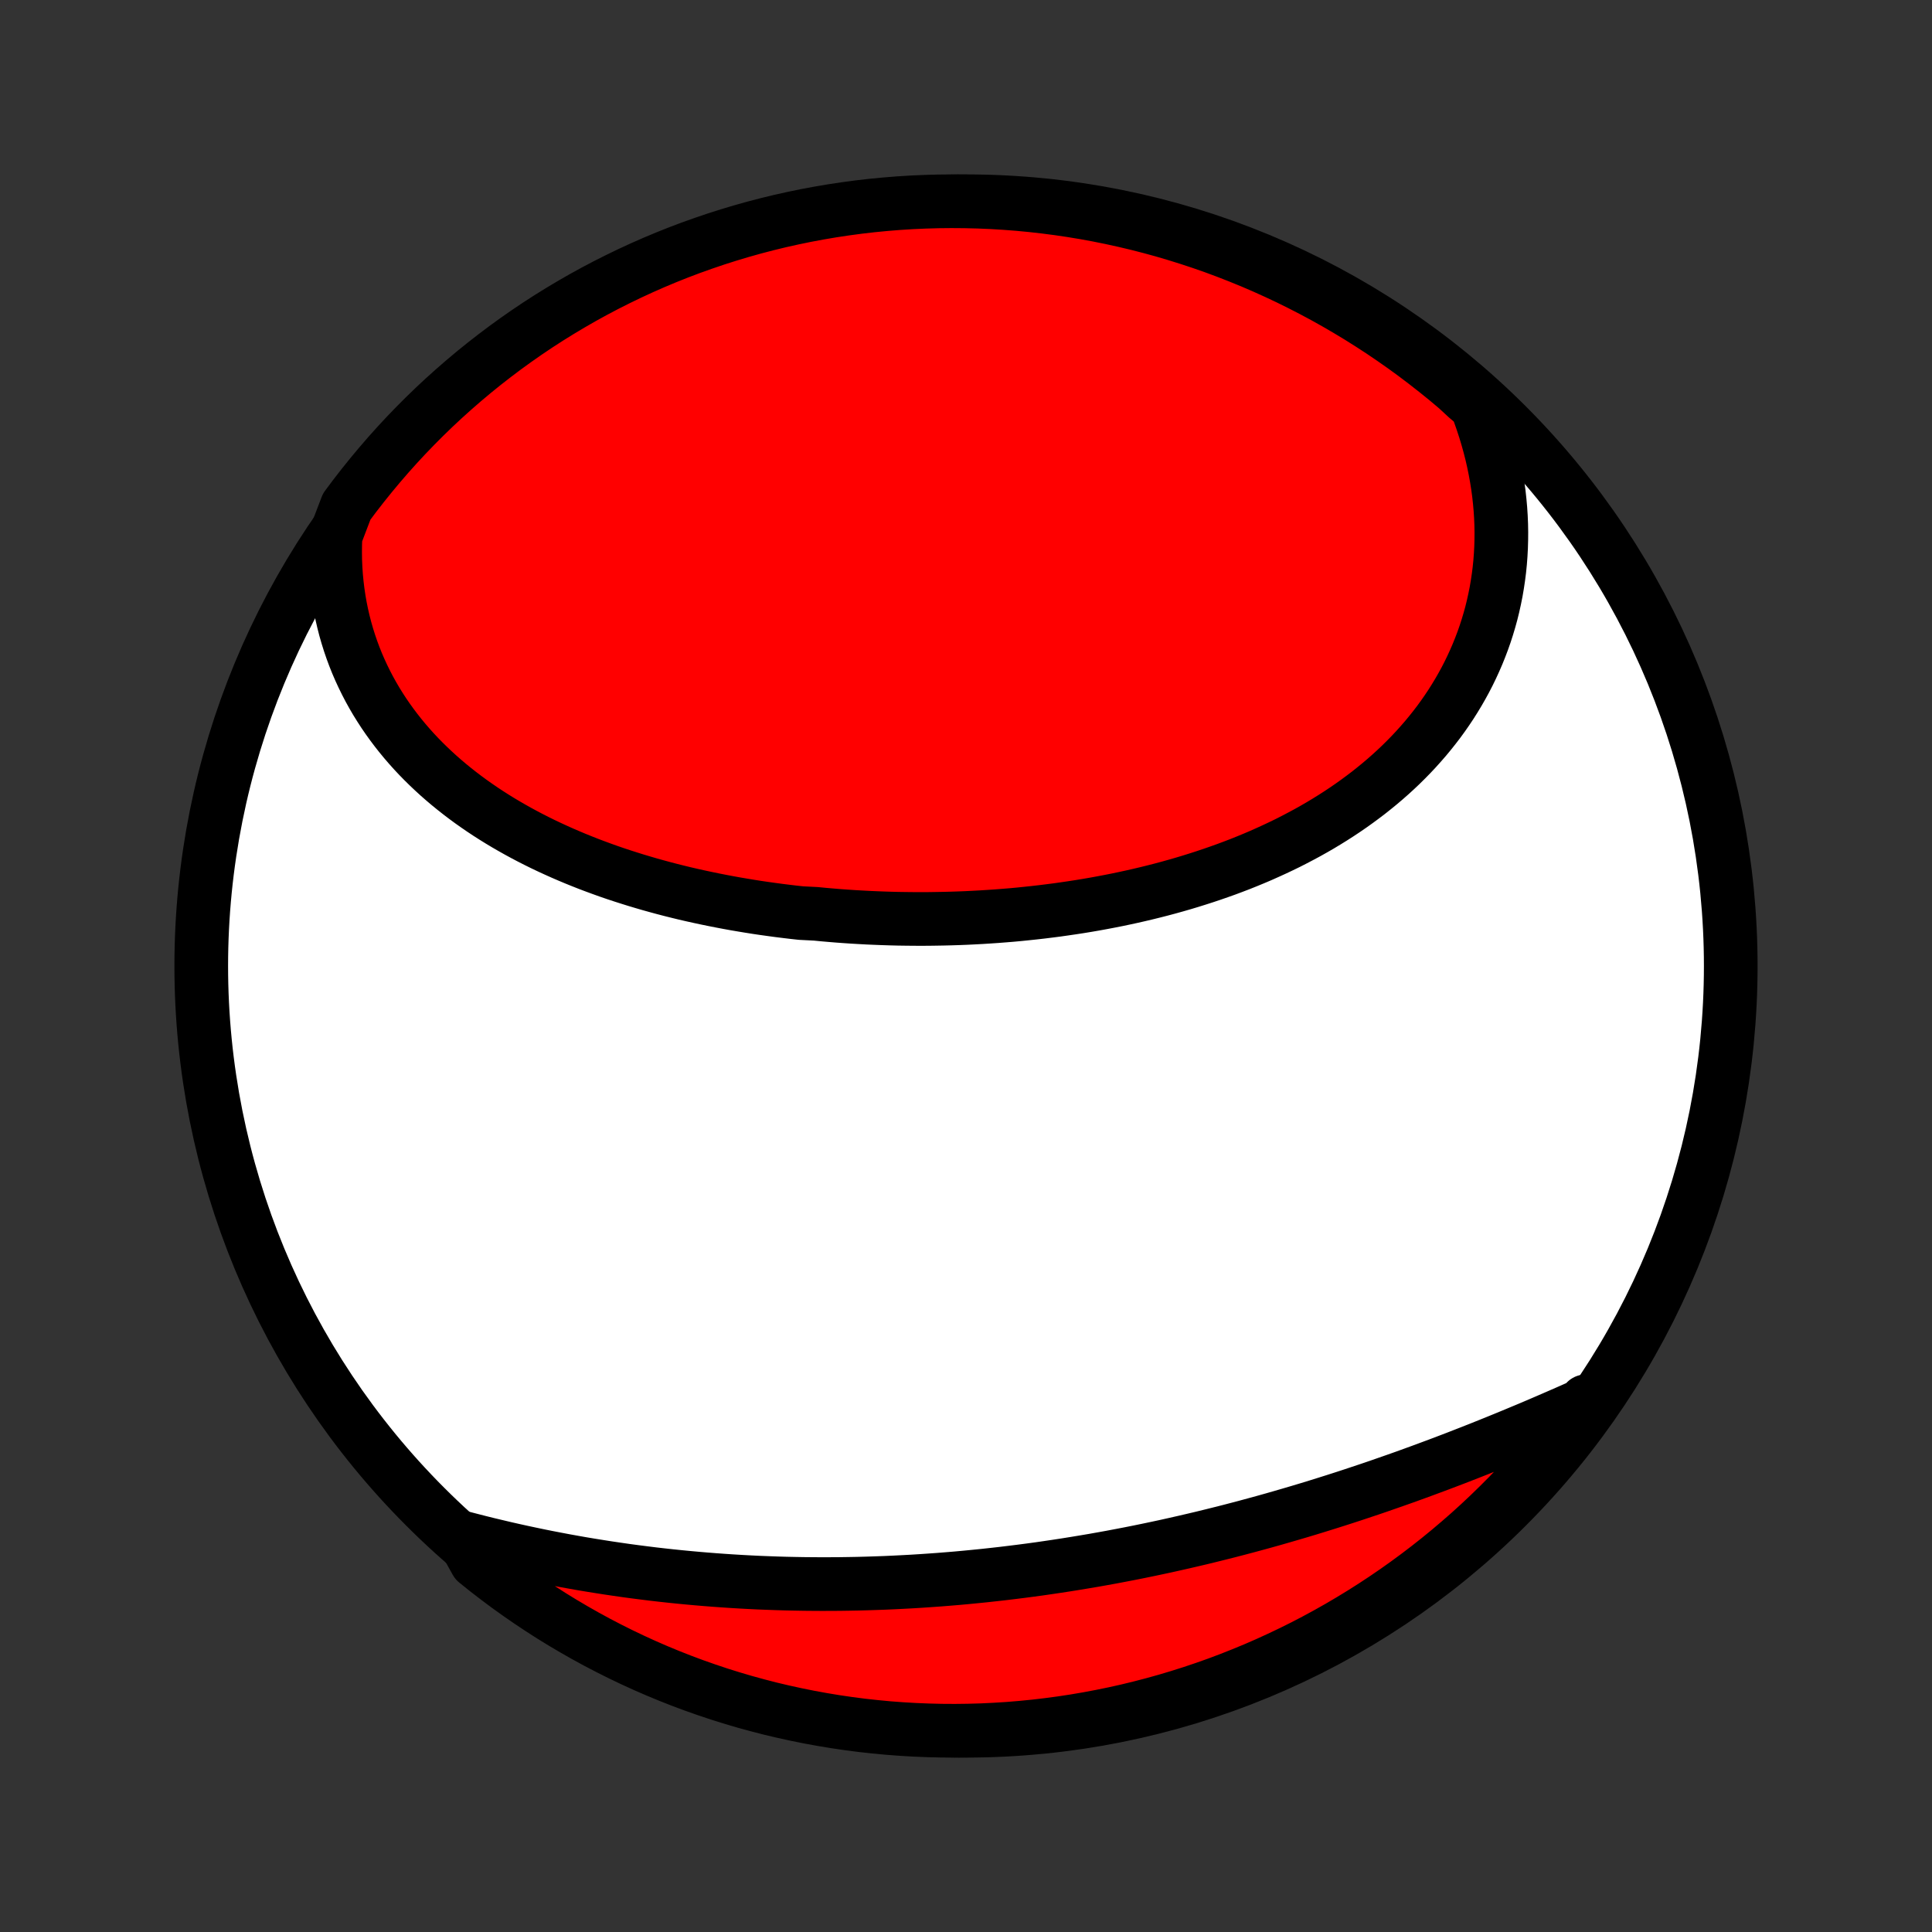 <?xml version="1.0" encoding="utf-8" standalone="no"?>
<!DOCTYPE svg PUBLIC "-//W3C//DTD SVG 1.1//EN"
  "http://www.w3.org/Graphics/SVG/1.1/DTD/svg11.dtd">
<!-- Created with matplotlib (http://matplotlib.org/) -->
<svg height="72pt" version="1.1" viewBox="0 0 72 72" width="72pt" xmlns="http://www.w3.org/2000/svg" xmlns:xlink="http://www.w3.org/1999/xlink">
 <rect x="0" y="0" width="72" height="72" fill="#333333" stroke="none"/>
 <defs>
  <style type="text/css">
*{stroke-linecap:butt;stroke-linejoin:round;}
  </style>
 </defs>
 <g id="figure_1">
  <g id="patch_1">
   <path d="
M0 72
L72 72
L72 0
L0 0
z
" style="fill:none;"/>
  </g>
  <g id="axes_1">
   <g id="PatchCollection_1">
    <defs>
     <path d="
M36 -7.5
C43.558 -7.5 50.808 -10.503 56.153 -15.848
C61.497 -21.192 64.5 -28.442 64.5 -36
C64.5 -43.558 61.497 -50.808 56.153 -56.153
C50.808 -61.497 43.558 -64.5 36 -64.5
C28.442 -64.5 21.192 -61.497 15.848 -56.153
C10.503 -50.808 7.5 -43.558 7.5 -36
C7.5 -28.442 10.503 -21.192 15.848 -15.848
C21.192 -10.503 28.442 -7.5 36 -7.5
z
" id="C0_0_a811fe30f3"/>
     <path d="
M12.503 -52.027
L12.492 -51.72
L12.489 -51.416
L12.493 -51.115
L12.506 -50.818
L12.526 -50.523
L12.554 -50.233
L12.589 -49.946
L12.631 -49.662
L12.68 -49.382
L12.736 -49.106
L12.799 -48.833
L12.868 -48.564
L12.944 -48.299
L13.026 -48.038
L13.114 -47.781
L13.208 -47.528
L13.308 -47.278
L13.414 -47.033
L13.526 -46.791
L13.643 -46.553
L13.765 -46.319
L13.892 -46.09
L14.024 -45.864
L14.162 -45.642
L14.304 -45.423
L14.451 -45.209
L14.602 -44.999
L14.758 -44.792
L14.918 -44.589
L15.082 -44.39
L15.25 -44.195
L15.422 -44.003
L15.598 -43.815
L15.778 -43.631
L15.961 -43.451
L16.148 -43.274
L16.338 -43.1
L16.532 -42.93
L16.728 -42.764
L16.928 -42.601
L17.131 -42.441
L17.336 -42.285
L17.544 -42.132
L17.755 -41.983
L17.969 -41.836
L18.185 -41.693
L18.404 -41.553
L18.625 -41.416
L18.849 -41.282
L19.074 -41.152
L19.302 -41.024
L19.532 -40.899
L19.764 -40.777
L19.998 -40.658
L20.233 -40.542
L20.471 -40.429
L20.71 -40.319
L20.951 -40.211
L21.194 -40.106
L21.439 -40.003
L21.684 -39.904
L21.932 -39.806
L22.181 -39.712
L22.431 -39.62
L22.682 -39.53
L22.935 -39.443
L23.189 -39.359
L23.445 -39.277
L23.701 -39.197
L23.959 -39.12
L24.218 -39.044
L24.478 -38.972
L24.739 -38.901
L25.001 -38.833
L25.264 -38.767
L25.527 -38.703
L25.792 -38.642
L26.058 -38.583
L26.324 -38.526
L26.591 -38.471
L26.86 -38.418
L27.128 -38.367
L27.398 -38.318
L27.668 -38.272
L27.939 -38.227
L28.211 -38.184
L28.483 -38.144
L28.756 -38.106
L29.03 -38.069
L29.304 -38.035
L29.578 -38.002
L29.854 -37.972
L30.406 -37.944
L30.682 -37.917
L30.96 -37.893
L31.237 -37.87
L31.515 -37.85
L31.794 -37.831
L32.073 -37.815
L32.352 -37.8
L32.631 -37.788
L32.911 -37.777
L33.191 -37.768
L33.472 -37.761
L33.753 -37.757
L34.034 -37.754
L34.315 -37.753
L34.596 -37.754
L34.878 -37.758
L35.16 -37.763
L35.442 -37.77
L35.724 -37.779
L36.006 -37.79
L36.288 -37.804
L36.571 -37.819
L36.853 -37.837
L37.135 -37.856
L37.417 -37.878
L37.7 -37.901
L37.982 -37.927
L38.264 -37.956
L38.546 -37.986
L38.827 -38.018
L39.109 -38.053
L39.39 -38.089
L39.671 -38.129
L39.952 -38.17
L40.232 -38.213
L40.512 -38.259
L40.791 -38.307
L41.07 -38.358
L41.349 -38.411
L41.627 -38.466
L41.904 -38.524
L42.181 -38.584
L42.457 -38.647
L42.732 -38.712
L43.007 -38.78
L43.28 -38.85
L43.553 -38.923
L43.825 -38.999
L44.096 -39.077
L44.365 -39.158
L44.634 -39.242
L44.901 -39.328
L45.167 -39.417
L45.432 -39.509
L45.696 -39.603
L45.958 -39.701
L46.219 -39.801
L46.478 -39.905
L46.735 -40.011
L46.991 -40.12
L47.244 -40.233
L47.496 -40.348
L47.746 -40.466
L47.995 -40.587
L48.24 -40.712
L48.484 -40.84
L48.726 -40.97
L48.965 -41.104
L49.202 -41.241
L49.436 -41.382
L49.667 -41.525
L49.896 -41.672
L50.122 -41.822
L50.346 -41.976
L50.566 -42.133
L50.783 -42.293
L50.998 -42.456
L51.208 -42.623
L51.416 -42.793
L51.62 -42.966
L51.821 -43.143
L52.018 -43.323
L52.212 -43.507
L52.401 -43.694
L52.587 -43.884
L52.769 -44.078
L52.946 -44.275
L53.12 -44.475
L53.289 -44.679
L53.454 -44.886
L53.615 -45.096
L53.771 -45.31
L53.922 -45.527
L54.069 -45.747
L54.21 -45.97
L54.347 -46.196
L54.479 -46.426
L54.606 -46.658
L54.728 -46.894
L54.844 -47.133
L54.955 -47.375
L55.061 -47.619
L55.161 -47.867
L55.256 -48.117
L55.345 -48.37
L55.428 -48.626
L55.505 -48.884
L55.577 -49.145
L55.642 -49.409
L55.701 -49.675
L55.755 -49.944
L55.801 -50.214
L55.842 -50.487
L55.877 -50.763
L55.905 -51.04
L55.926 -51.319
L55.941 -51.6
L55.949 -51.884
L55.951 -52.169
L55.946 -52.455
L55.934 -52.743
L55.915 -53.033
L55.889 -53.324
L55.857 -53.616
L55.817 -53.909
L55.77 -54.204
L55.716 -54.499
L55.655 -54.796
L55.587 -55.093
L55.511 -55.391
L55.428 -55.689
L55.338 -55.988
L55.24 -56.287
L55.135 -56.587
L55.023 -56.886
L54.668 -57.185
L54.289 -57.535
L53.905 -57.858
L53.515 -58.173
L53.12 -58.482
L52.72 -58.785
L52.315 -59.08
L51.904 -59.368
L51.489 -59.65
L51.069 -59.923
L50.645 -60.19
L50.216 -60.449
L49.783 -60.701
L49.345 -60.946
L48.904 -61.182
L48.458 -61.411
L48.009 -61.633
L47.556 -61.846
L47.1 -62.052
L46.64 -62.25
L46.177 -62.439
L45.711 -62.621
L45.242 -62.795
L44.77 -62.96
L44.295 -63.117
L43.818 -63.266
L43.339 -63.407
L42.857 -63.539
L42.373 -63.663
L41.887 -63.778
L41.4 -63.885
L40.91 -63.984
L40.42 -64.074
L39.928 -64.155
L39.434 -64.228
L38.94 -64.292
L38.445 -64.348
L37.949 -64.395
L37.452 -64.433
L36.955 -64.463
L36.458 -64.484
L35.961 -64.496
L35.463 -64.5
L34.966 -64.495
L34.469 -64.481
L33.973 -64.459
L33.477 -64.428
L32.982 -64.388
L32.488 -64.34
L31.995 -64.283
L31.503 -64.217
L31.012 -64.143
L30.523 -64.06
L30.036 -63.969
L29.551 -63.869
L29.067 -63.761
L28.586 -63.644
L28.107 -63.519
L27.63 -63.385
L27.156 -63.243
L26.684 -63.093
L26.216 -62.934
L25.75 -62.768
L25.287 -62.593
L24.828 -62.41
L24.372 -62.219
L23.92 -62.02
L23.471 -61.813
L23.026 -61.598
L22.585 -61.376
L22.149 -61.146
L21.716 -60.908
L21.288 -60.662
L20.864 -60.409
L20.445 -60.149
L20.03 -59.881
L19.621 -59.606
L19.216 -59.323
L18.817 -59.034
L18.423 -58.737
L18.034 -58.434
L17.651 -58.124
L17.273 -57.807
L16.901 -57.483
L16.534 -57.153
L16.174 -56.817
L15.82 -56.474
L15.472 -56.125
L15.13 -55.77
L14.794 -55.408
L14.465 -55.041
L14.143 -54.668
L13.827 -54.289
L13.518 -53.905
L13.215 -53.515
L12.92 -53.12
z
" id="C0_1_c23d26eb7b"/>
     <path d="
M17.251 -14.69
L17.563 -14.609
L17.876 -14.529
L18.19 -14.451
L18.506 -14.376
L18.822 -14.301
L19.139 -14.229
L19.456 -14.159
L19.775 -14.091
L20.095 -14.024
L20.415 -13.96
L20.736 -13.898
L21.058 -13.837
L21.381 -13.779
L21.704 -13.722
L22.029 -13.668
L22.353 -13.616
L22.679 -13.565
L23.005 -13.517
L23.331 -13.47
L23.658 -13.426
L23.986 -13.384
L24.314 -13.343
L24.643 -13.305
L24.972 -13.269
L25.301 -13.235
L25.631 -13.203
L25.962 -13.173
L26.293 -13.145
L26.624 -13.119
L26.956 -13.095
L27.288 -13.073
L27.62 -13.053
L27.953 -13.035
L28.286 -13.019
L28.619 -13.006
L28.953 -12.994
L29.287 -12.984
L29.621 -12.977
L29.956 -12.971
L30.291 -12.968
L30.626 -12.966
L30.961 -12.967
L31.296 -12.969
L31.632 -12.974
L31.968 -12.98
L32.304 -12.989
L32.641 -13
L32.977 -13.012
L33.314 -13.027
L33.651 -13.044
L33.987 -13.062
L34.325 -13.083
L34.662 -13.106
L34.999 -13.13
L35.337 -13.157
L35.674 -13.185
L36.012 -13.216
L36.35 -13.249
L36.688 -13.283
L37.026 -13.32
L37.364 -13.358
L37.702 -13.399
L38.04 -13.441
L38.378 -13.485
L38.716 -13.531
L39.054 -13.58
L39.392 -13.63
L39.73 -13.682
L40.067 -13.736
L40.405 -13.792
L40.743 -13.849
L41.081 -13.909
L41.418 -13.97
L41.755 -14.034
L42.093 -14.099
L42.43 -14.166
L42.766 -14.235
L43.103 -14.306
L43.439 -14.378
L43.775 -14.453
L44.111 -14.529
L44.447 -14.607
L44.782 -14.686
L45.117 -14.768
L45.451 -14.851
L45.785 -14.935
L46.119 -15.022
L46.452 -15.11
L46.785 -15.2
L47.117 -15.291
L47.449 -15.384
L47.78 -15.479
L48.11 -15.575
L48.44 -15.672
L48.769 -15.771
L49.098 -15.872
L49.425 -15.974
L49.752 -16.077
L50.079 -16.182
L50.404 -16.288
L50.728 -16.396
L51.052 -16.504
L51.375 -16.614
L51.696 -16.726
L52.017 -16.838
L52.337 -16.951
L52.655 -17.066
L52.973 -17.182
L53.289 -17.299
L53.604 -17.416
L53.918 -17.535
L54.23 -17.654
L54.541 -17.775
L54.851 -17.896
L55.16 -18.018
L55.467 -18.141
L55.772 -18.264
L56.076 -18.388
L56.379 -18.513
L56.679 -18.638
L56.979 -18.763
L57.276 -18.889
L57.572 -19.016
L57.866 -19.143
L58.158 -19.27
L58.449 -19.397
L58.737 -19.525
L59.024 -19.653
L59.106 -19.78
L58.811 -19.316
L58.51 -18.915
L58.201 -18.52
L57.886 -18.129
L57.564 -17.745
L57.236 -17.366
L56.901 -16.992
L56.559 -16.624
L56.212 -16.262
L55.858 -15.907
L55.498 -15.557
L55.132 -15.213
L54.761 -14.876
L54.383 -14.546
L54.001 -14.222
L53.612 -13.904
L53.218 -13.593
L52.819 -13.289
L52.415 -12.992
L52.006 -12.702
L51.592 -12.419
L51.173 -12.143
L50.75 -11.875
L50.322 -11.614
L49.89 -11.36
L49.454 -11.114
L49.013 -10.875
L48.569 -10.644
L48.12 -10.421
L47.668 -10.206
L47.213 -9.998
L46.754 -9.798
L46.291 -9.607
L45.826 -9.423
L45.358 -9.247
L44.886 -9.08
L44.413 -8.921
L43.936 -8.77
L43.457 -8.627
L42.976 -8.493
L42.492 -8.367
L42.007 -8.249
L41.52 -8.14
L41.031 -8.04
L40.541 -7.948
L40.049 -7.864
L39.556 -7.789
L39.062 -7.723
L38.567 -7.665
L38.071 -7.616
L37.575 -7.575
L37.078 -7.544
L36.581 -7.52
L36.084 -7.506
L35.586 -7.5
L35.089 -7.503
L34.592 -7.515
L34.095 -7.535
L33.599 -7.564
L33.104 -7.601
L32.61 -7.648
L32.116 -7.702
L31.624 -7.766
L31.133 -7.838
L30.644 -7.919
L30.156 -8.008
L29.67 -8.106
L29.186 -8.212
L28.704 -8.326
L28.225 -8.45
L27.747 -8.581
L27.273 -8.721
L26.8 -8.869
L26.331 -9.026
L25.865 -9.19
L25.401 -9.363
L24.941 -9.544
L24.484 -9.733
L24.031 -9.93
L23.582 -10.135
L23.136 -10.348
L22.694 -10.569
L22.256 -10.797
L21.823 -11.033
L21.393 -11.277
L20.968 -11.528
L20.548 -11.786
L20.132 -12.053
L19.722 -12.326
L19.316 -12.606
L18.915 -12.894
L18.52 -13.189
L18.129 -13.49
L17.745 -13.799
z
" id="C0_2_be0ca17411"/>
    </defs>
    <g clip-path="url(#p1bffca34e9)">
     <use style="fill:#ffffff;stroke:#000000;stroke-width:2.0;" x="0.0" xlink:href="#C0_0_a811fe30f3" y="72.0"/>
    </g>
    <g clip-path="url(#p1bffca34e9)">
     <use style="fill:#ff0000;stroke:#000000;stroke-width:2.0;" x="0.0" xlink:href="#C0_1_c23d26eb7b" y="72.0"/>
    </g>
    <g clip-path="url(#p1bffca34e9)">
     <use style="fill:#ff0000;stroke:#000000;stroke-width:2.0;" x="0.0" xlink:href="#C0_2_be0ca17411" y="72.0"/>
    </g>
   </g>
  </g>
 </g>
 <defs>
  <clipPath id="p1bffca34e9">
   <rect height="72.0" width="72.0" x="0.0" y="0.0"/>
  </clipPath>
 </defs>
</svg>
